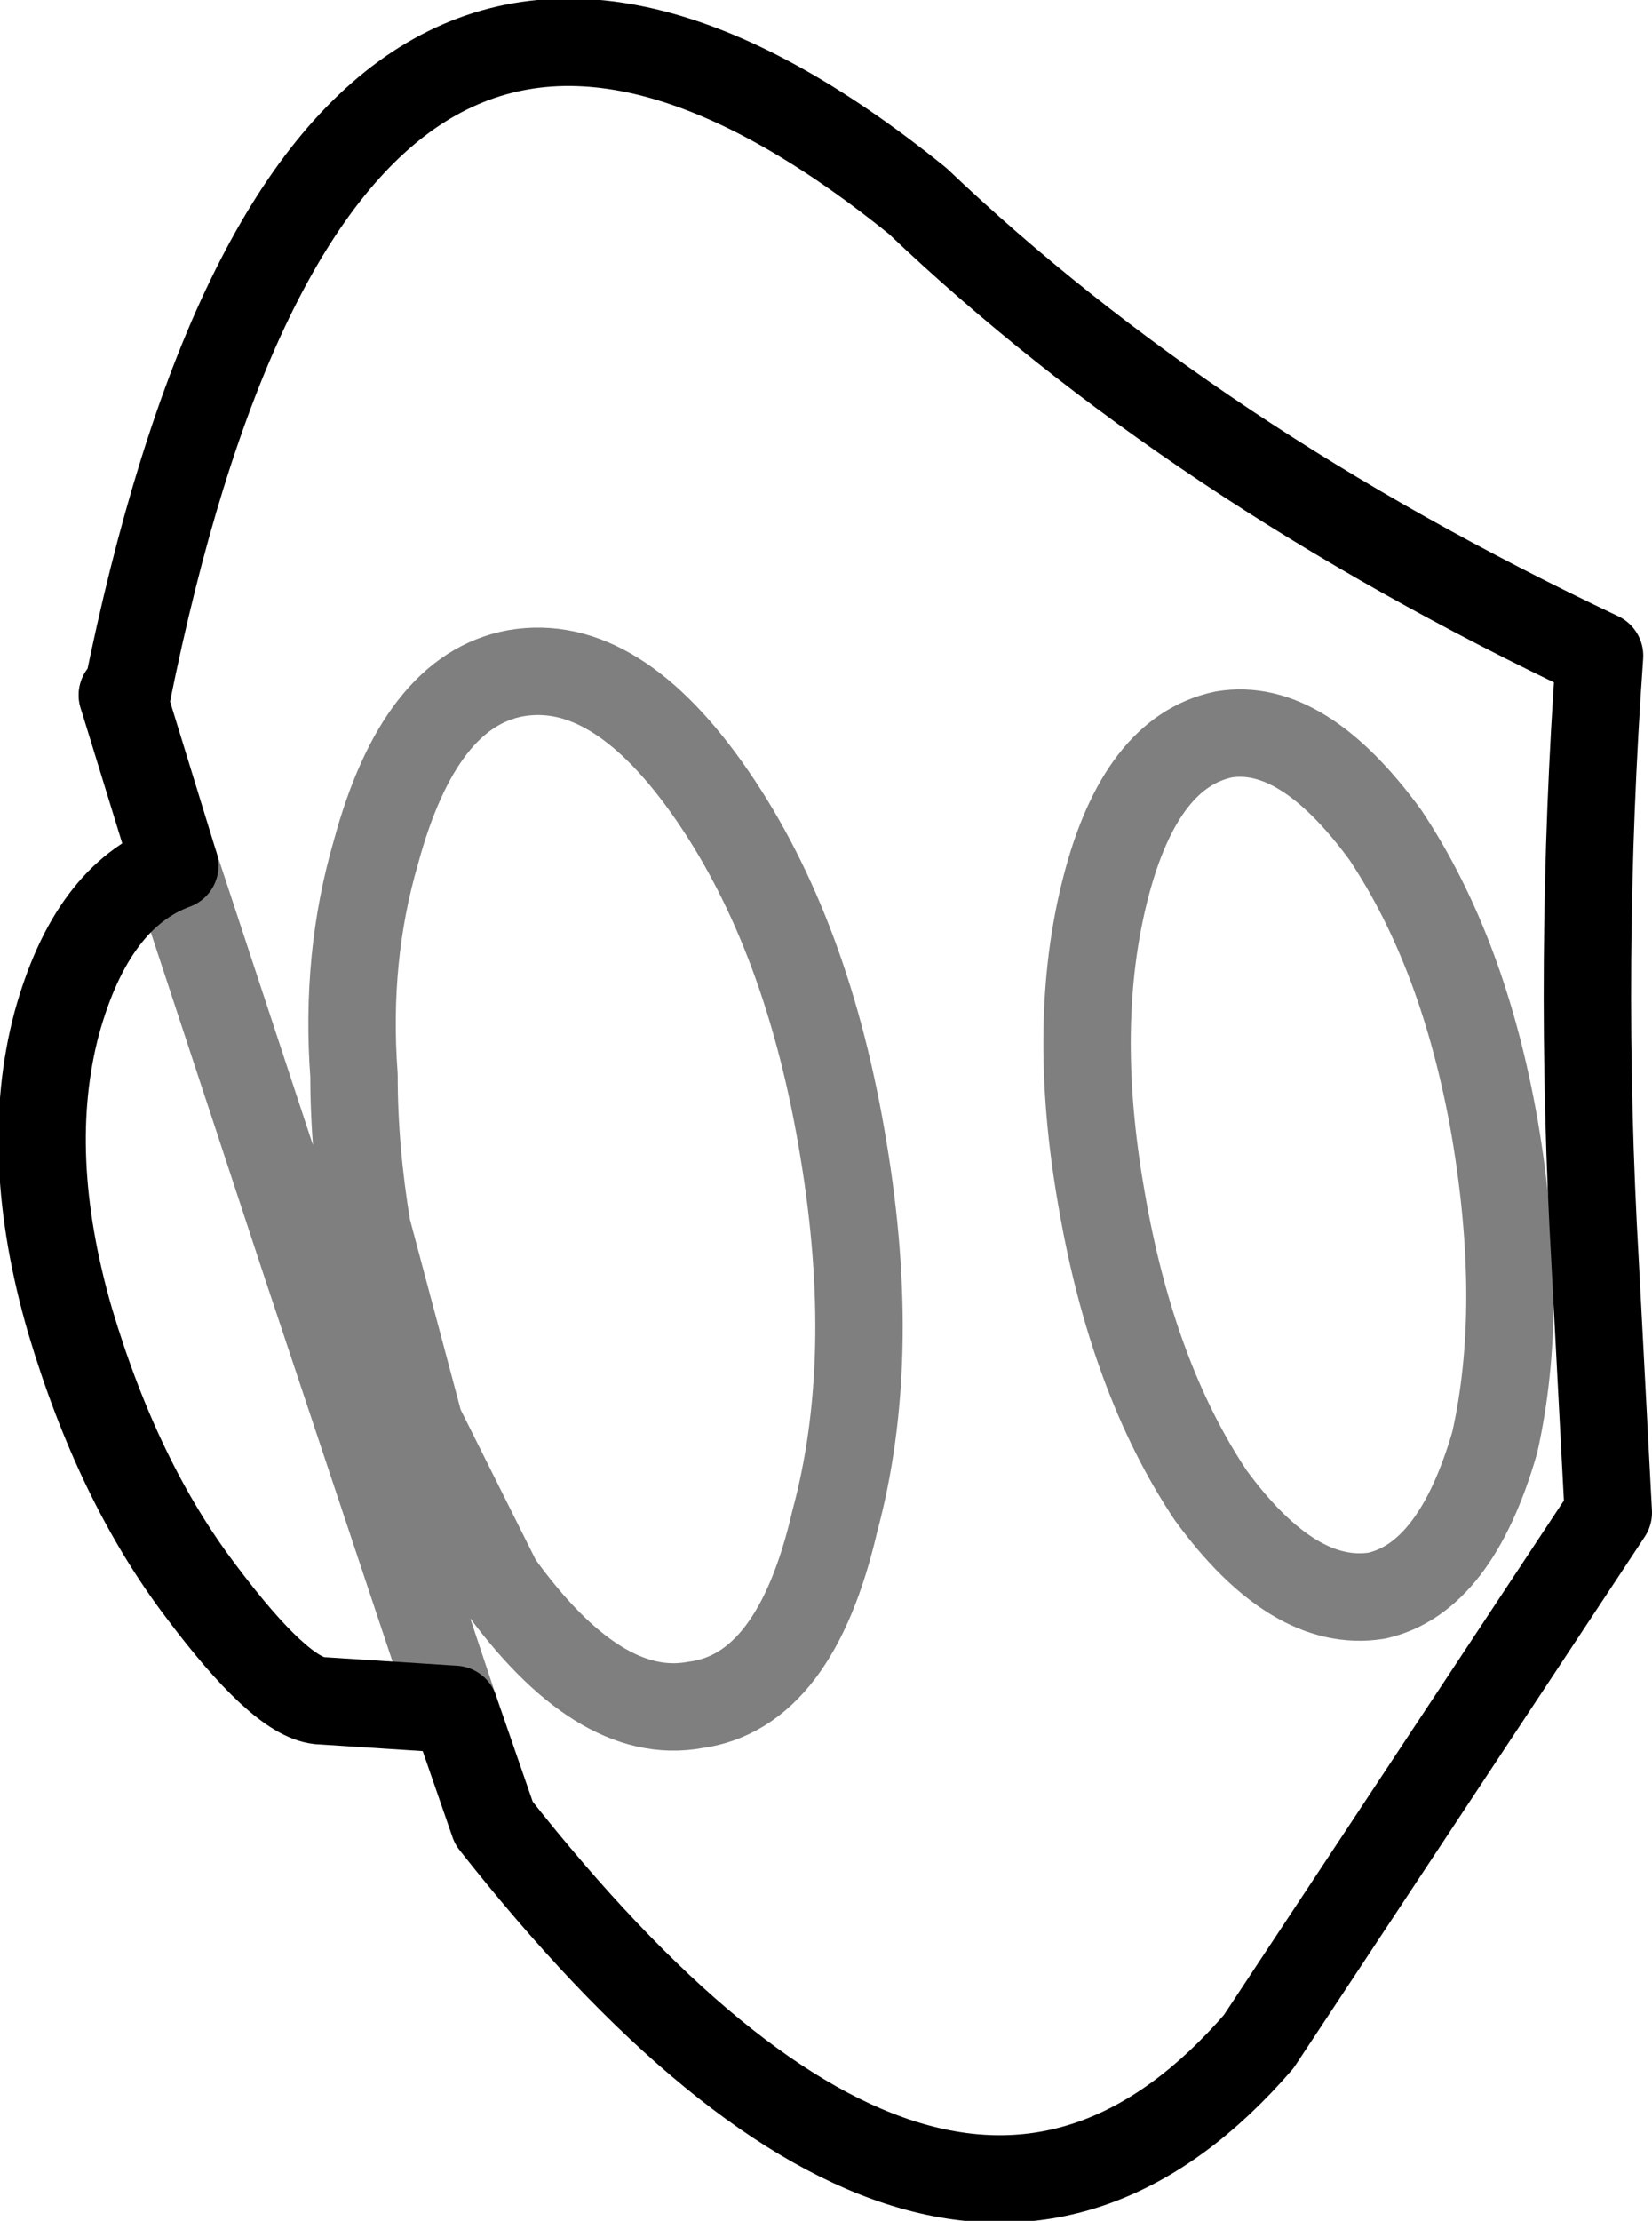 <?xml version="1.0" encoding="UTF-8" standalone="no"?>
<svg xmlns:xlink="http://www.w3.org/1999/xlink" height="25.4px" width="18.9px" xmlns="http://www.w3.org/2000/svg">
  <g transform="matrix(1.0, 0.0, 0.0, 1.0, -312.5, -340.75)">
    <path d="M326.5 349.15 Q327.4 349.0 328.35 350.3 329.25 351.65 329.6 353.65 329.95 355.7 329.6 357.25 329.15 358.8 328.25 359.0 327.3 359.15 326.35 357.85 325.45 356.5 325.1 354.45 324.75 352.45 325.15 350.9 325.55 349.35 326.5 349.15 M313.9 348.7 L313.95 348.7 313.9 348.7 M318.4 348.45 Q319.55 348.25 320.65 349.85 321.75 351.45 322.15 353.9 322.55 356.3 322.05 358.15 321.6 360.1 320.45 360.25 319.35 360.45 318.2 358.85 L317.3 357.05 316.7 354.8 Q316.55 353.9 316.55 353.05 316.45 351.7 316.8 350.5 317.3 348.65 318.4 348.45 M317.7 360.3 L316.0 355.2 314.5 350.65" fill="none" stroke="#000000" stroke-linecap="round" stroke-linejoin="round" stroke-opacity="0.502" stroke-width="1.0"/>
    <path d="M313.95 348.7 Q316.2 337.55 323.0 343.05 326.15 346.05 330.8 348.25 330.55 351.75 330.75 355.2 L330.9 358.05 326.9 364.1 Q323.35 368.2 318.15 361.6 L317.7 360.3 316.15 360.2 Q315.7 360.15 314.8 358.95 313.85 357.7 313.3 355.85 312.75 353.95 313.15 352.45 313.55 351.0 314.5 350.65 L313.9 348.7" fill="none" stroke="#000000" stroke-linecap="round" stroke-linejoin="round" stroke-width="1.0"/>
  </g>
</svg>
